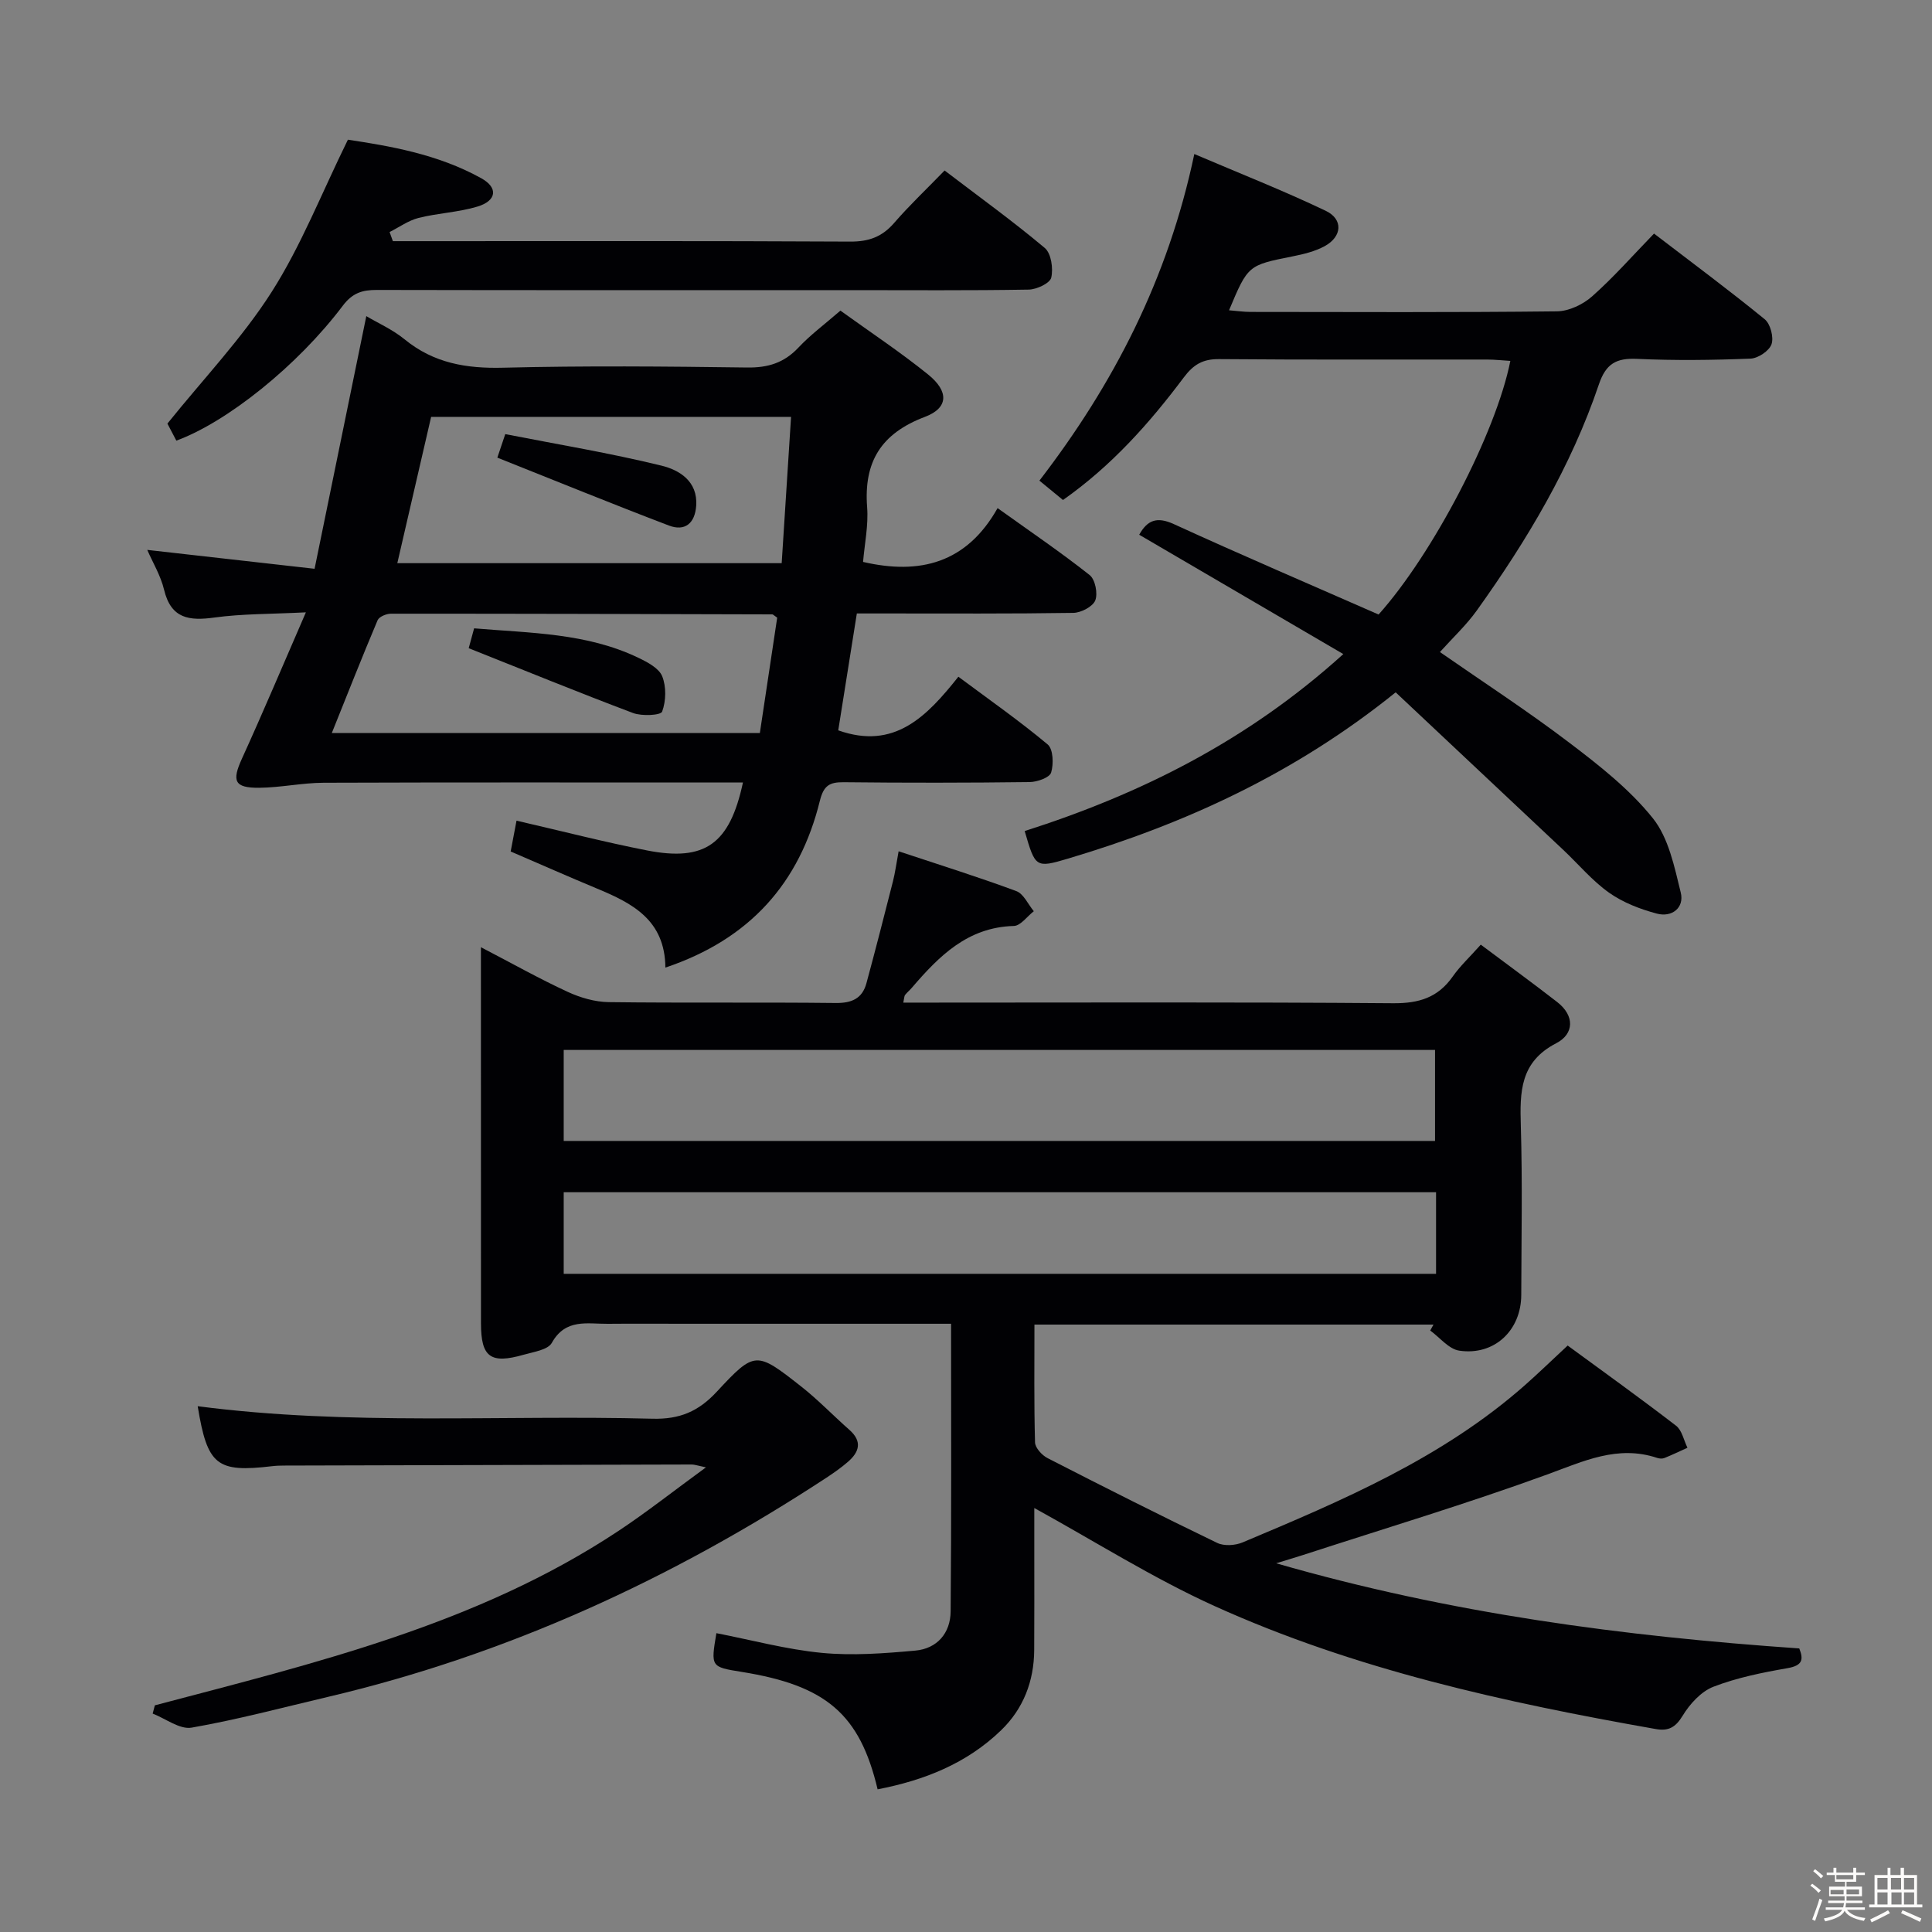 <svg enable-background="new 0 0 400 400" viewBox="0 0 400 400" xmlns="http://www.w3.org/2000/svg"><rect x="0" y="0" width="400" height="400" fill="#808080" stroke="none"/><path d="m374.8 390.4.4-.4c.7.5 1.3 1 1.8 1.4l-.5.5c-.5-.6-1.1-1.1-1.7-1.5zm1 7.3-.6-.3c.5-1.4 1.1-2.8 1.5-4.3.2.1.4.2.6.3-.5 1.3-1 2.8-1.5 4.3zm-.4-10.3.4-.4c.4.3 1 .8 1.7 1.4l-.5.5c-.4-.5-1-1-1.6-1.5zm2.5.3h1.7v-1h.6v1h3.5v-1h.6v1h1.8v.5h-1.8v1.4h-2v1h3.2v2h-3.2v.9h3.3v.5h-3.4c0 .3-.1.6-.1.9h4v.5h-3.7c.7.9 1.9 1.5 3.8 1.7-.1.2-.2.4-.3.6-2.1-.4-3.5-1.1-4-2.1-.4 1-1.8 1.7-4 2.2-.1-.2-.2-.4-.3-.6 2.1-.4 3.4-1 3.8-1.8h-3.4v-.5h3.6c.1-.3.1-.6.2-.9h-3.3v-.5h3.4c0-.3 0-.6 0-.9h-3.2v-2h3.3v-1h-2.1v-1.4h-1.7v-.5zm1.1 3.5v1h2.7c0-.3 0-.4 0-.4 0-.1 0-.2 0-.2 0-.1 0-.2 0-.3h-2.7zm1.2-3v.9h3.5v-.9zm4.7 3h-2.6v.6.4h2.6z" fill="#fcfbfa"/><path d="m393.6 386.7h.6v1.5h2.7v6.1h1.1v.6h-11v-.6h1.1v-6.1h2.7v-1.5h.6v1.5h2.1v-1.5zm-2.7 8.8.4.6c-1.2.6-2.5 1.3-3.8 1.9-.1-.2-.2-.4-.3-.6 1.2-.6 2.5-1.2 3.7-1.9zm-2.2-6.7v2.4h2.1v-2.4zm0 3v2.5h2.1v-2.5zm2.8-3v2.4h2.1v-2.4zm.1 3v2.5h2.1v-2.5h-2.2zm5.9 6.1c-1.4-.7-2.7-1.3-3.9-1.8l.3-.6c1.5.6 2.7 1.2 3.9 1.7zm-1.2-9.1h-2.1v2.4h2.1zm-2.1 3v2.5h2.1v-2.5z" fill="#fcfbfa"/><g fill="#010104"><path d="m196.91 274.07c-18.78 0-36.92 0-55.06 0-5.33 0-10.66-.04-16 .01-4.25.04-8.75-1.16-11.6 3.94-.81 1.46-3.76 1.87-5.82 2.46-6.88 1.97-8.84.51-8.85-6.48-.01-23.99-.01-47.99-.01-71.98 0-1.62 0-3.23 0-5.91 6.56 3.41 12.15 6.56 17.96 9.24 2.61 1.21 5.64 2.09 8.49 2.13 15.66.2 31.32 0 46.98.18 3.35.04 5.53-.92 6.39-4.11 1.9-7.01 3.7-14.05 5.49-21.09.44-1.73.67-3.51 1.17-6.21 8.48 2.82 16.5 5.32 24.36 8.24 1.52.56 2.44 2.74 3.63 4.17-1.38 1.06-2.73 3.01-4.13 3.05-9.6.26-15.51 6.26-21.16 12.84-.43.5-.96.93-1.37 1.45-.17.22-.15.59-.36 1.58h5.45c31.99 0 63.98-.13 95.97.13 5.33.04 9.26-1.16 12.33-5.53 1.51-2.16 3.49-3.99 5.81-6.6 5.32 3.99 10.63 7.85 15.82 11.88 3.66 2.84 3.52 6.61-.2 8.53-7.51 3.88-7.54 10.08-7.33 17.12.35 11.65.12 23.32.09 34.99-.02 7.35-5.57 12.61-12.83 11.54-2.17-.32-4.02-2.72-6.02-4.17.23-.41.45-.82.68-1.23-27.28 0-54.57 0-82.62 0 0 8.2-.1 16.29.12 24.38.03 1.14 1.44 2.68 2.6 3.27 11.65 5.98 23.34 11.87 35.13 17.56 1.42.68 3.7.53 5.22-.1 20.71-8.7 41.41-17.48 58.53-32.61 2.74-2.42 5.36-4.97 8.8-8.16 7.34 5.38 14.98 10.86 22.44 16.6 1.23.95 1.6 3.01 2.36 4.56-1.59.72-3.16 1.48-4.78 2.13-.42.17-1.02.13-1.47-.02-8.21-2.74-15.25.68-22.8 3.43-16.66 6.07-33.68 11.18-50.55 16.67-1.41.46-2.83.87-5.55 1.71 36.14 10.43 71.88 15.11 108.3 17.63.92 2.32.68 3.54-2.45 4.09-5.19.9-10.44 1.96-15.32 3.84-2.56.99-4.9 3.57-6.38 6.01s-2.97 3.21-5.56 2.75c-31.28-5.52-62.27-12.3-91.34-25.46-12.76-5.78-24.71-13.36-37.33-20.3v9.92c0 6.5.02 13-.02 19.49-.04 6.44-2.24 12.15-6.85 16.6-7.13 6.9-15.96 10.38-25.57 12.23-3.69-15.58-10.68-21.51-28.13-24.31-6.42-1.03-6.42-1.03-5.25-8.02 7.27 1.41 14.49 3.37 21.83 4.08 6.38.61 12.93.11 19.35-.47 4.52-.41 7.29-3.61 7.32-8.15.18-19.61.09-39.24.09-59.52zm-80.2-37.85h180.4c0-6.56 0-12.74 0-18.84-60.38 0-120.28 0-180.4 0zm180.61 10.62c-60.54 0-120.53 0-180.61 0v16.89h180.61c0-5.68 0-11.1 0-16.89z"/><path d="m63.33 126.78c-7.42.37-13.22.29-18.9 1.07-5.24.72-9.01.28-10.46-5.75-.71-2.96-2.37-5.68-3.48-8.25 11.36 1.28 22.49 2.54 34.64 3.91 3.67-17.93 7.18-35.06 10.71-52.31 2.36 1.41 5.45 2.77 7.96 4.83 6.04 4.93 12.79 6.05 20.42 5.85 16.82-.42 33.65-.27 50.47-.04 4.31.06 7.64-.96 10.61-4.12 2.48-2.64 5.44-4.83 8.7-7.66 6.15 4.44 12.38 8.56 18.16 13.23 4.31 3.48 4.25 6.91-.67 8.77-9.05 3.42-12.68 9.28-11.96 18.7.29 3.75-.53 7.59-.84 11.33 11.7 2.71 21.41.3 27.85-11.14 6.84 4.9 13.12 9.16 19.06 13.86 1.15.91 1.73 3.82 1.16 5.25-.51 1.29-2.94 2.55-4.54 2.58-12.99.2-25.99.12-38.98.12-1.81 0-3.62 0-5.84 0-1.33 8.38-2.62 16.47-3.85 24.2 11.63 4.12 18.32-2.86 24.87-11.1 6.45 4.8 12.68 9.16 18.49 14.02 1.15.96 1.26 4.07.71 5.83-.32 1.04-2.88 1.94-4.44 1.96-12.83.16-25.65.17-38.48.03-2.96-.03-4.17.68-4.96 3.86-4.2 17.02-14.48 28.64-31.98 34.52-.08-9.86-6.84-13.32-14.13-16.35-5.82-2.42-11.58-4.97-17.9-7.69.37-1.96.78-4.13 1.21-6.38 9.36 2.15 18.16 4.43 27.06 6.17 11.98 2.33 17.08-1.33 19.82-14.07-1.86 0-3.61 0-5.36 0-27.15 0-54.31-.05-81.46.05-4.45.02-8.89 1-13.34 1.04-5.16.04-5.68-1.4-3.57-6.03 4.39-9.63 8.49-19.37 13.24-30.29zm100.45-40.47c-25.15 0-49.72 0-74.52 0-2.35 10.17-4.68 20.24-7 30.29h79.58c.65-10.16 1.28-19.92 1.94-30.29zm-6.46 65.45c1.21-8.04 2.42-16.12 3.59-23.88-.73-.5-.87-.68-1.01-.68-26.32-.07-52.64-.15-78.96-.14-.95 0-2.45.62-2.76 1.35-3.22 7.61-6.24 15.29-9.48 23.35z"/><path d="m220.08 103.52c-1.85-1.52-3.26-2.67-4.88-4.01 15.31-19.92 26.61-41.69 32.07-67.62 9.42 4.02 18.46 7.58 27.2 11.75 3.68 1.76 3.41 5.35-.22 7.33-1.99 1.08-4.33 1.65-6.59 2.1-9.26 1.85-9.27 1.8-13.2 11.17 1.57.12 3 .34 4.42.34 21.16.02 42.32.12 63.47-.12 2.47-.03 5.39-1.42 7.28-3.1 4.46-3.95 8.42-8.47 12.82-13 7.98 6.11 15.59 11.76 22.92 17.74 1.18.97 1.9 3.74 1.4 5.18-.48 1.37-2.79 2.91-4.35 2.97-7.82.31-15.67.41-23.48.05-4.31-.2-6.46.99-7.91 5.29-5.74 16.99-14.86 32.24-25.24 46.76-2.2 3.08-5.03 5.71-7.67 8.65 8.98 6.24 18.12 12.18 26.78 18.76 6.19 4.7 12.49 9.64 17.3 15.64 3.27 4.08 4.47 10.06 5.78 15.39.78 3.15-1.82 5.2-4.96 4.36-3.45-.92-6.98-2.28-9.87-4.32-3.49-2.47-6.31-5.87-9.45-8.83-11.59-10.91-23.18-21.8-34.74-32.66-20.94 16.88-43.63 27.21-67.85 34.43-6.72 2-6.77 1.81-8.96-5.71 23.94-7.65 46.11-18.66 65.97-36.64-14.39-8.42-28.33-16.56-42.26-24.71 1.69-3.02 3.65-3.81 7.17-2.2 14 6.41 28.16 12.47 42.39 18.72 11.17-12.46 24.3-37.51 27.28-52.51-1.64-.1-3.23-.28-4.82-.28-18.49-.02-36.99.07-55.48-.09-3.38-.03-5.31 1.12-7.33 3.82-7.08 9.44-14.9 18.25-24.99 25.35z"/><path d="m32.06 353.07c33.21-8.77 66.74-16.74 95.94-36.08 5.91-3.91 11.49-8.33 18.16-13.19-1.82-.38-2.38-.59-2.94-.59-28.14.06-56.28.14-84.41.22-.83 0-1.67.03-2.49.13-11.48 1.35-13.38-.16-15.39-12.42 31.32 4.09 62.77 1.77 94.13 2.59 5.67.15 9.55-1.5 13.36-5.61 7.88-8.49 8.16-8.36 17.42-1.09 3.52 2.76 6.64 6.03 10 8.99 2.75 2.42 2.07 4.61-.32 6.67-1.38 1.19-2.89 2.25-4.41 3.25-31.9 20.92-66.08 36.66-103.33 45.41-9.35 2.2-18.66 4.69-28.11 6.34-2.45.42-5.36-1.86-8.06-2.91.15-.58.3-1.15.45-1.71z"/><path d="m36.51 91.23c-.89-1.7-1.65-3.15-1.85-3.53 7.52-9.35 15.5-17.71 21.59-27.27 6.08-9.54 10.27-20.29 15.78-31.51 8.47 1.29 18.55 2.94 27.64 8 3.52 1.96 3.15 4.65-.82 5.85-3.94 1.19-8.18 1.34-12.19 2.35-2.11.53-4.01 1.92-6 2.92.23.63.45 1.26.68 1.89h5.24c29.82 0 59.65-.07 89.47.09 3.83.02 6.59-.99 9.08-3.87 3.15-3.64 6.67-6.96 10.44-10.85 7.16 5.46 14.15 10.5 20.74 16.04 1.33 1.12 1.78 4.24 1.34 6.14-.27 1.16-3.01 2.45-4.66 2.48-12.33.21-24.66.11-36.99.11-32.66 0-65.31.03-97.97-.04-3.01-.01-5.05.6-7.07 3.28-9.36 12.42-23.97 24.08-34.45 27.92z"/><path d="m102.97 94.75c.27-.8.73-2.17 1.64-4.87 10.82 2.12 21.69 3.92 32.36 6.53 3.63.89 7.53 3.19 7.17 8.31-.26 3.62-2.32 5.36-5.67 4.08-11.68-4.45-23.24-9.17-35.5-14.05z"/><path d="m97.04 134.2c.14-.5.59-2.19 1.12-4.11 11.66.99 23.3.95 34.01 6.1 1.88.9 4.26 2.15 4.93 3.82.87 2.16.8 5.12-.01 7.32-.29.78-4.2.98-6.03.29-11.23-4.23-22.33-8.77-34.02-13.42z"/></g></svg>